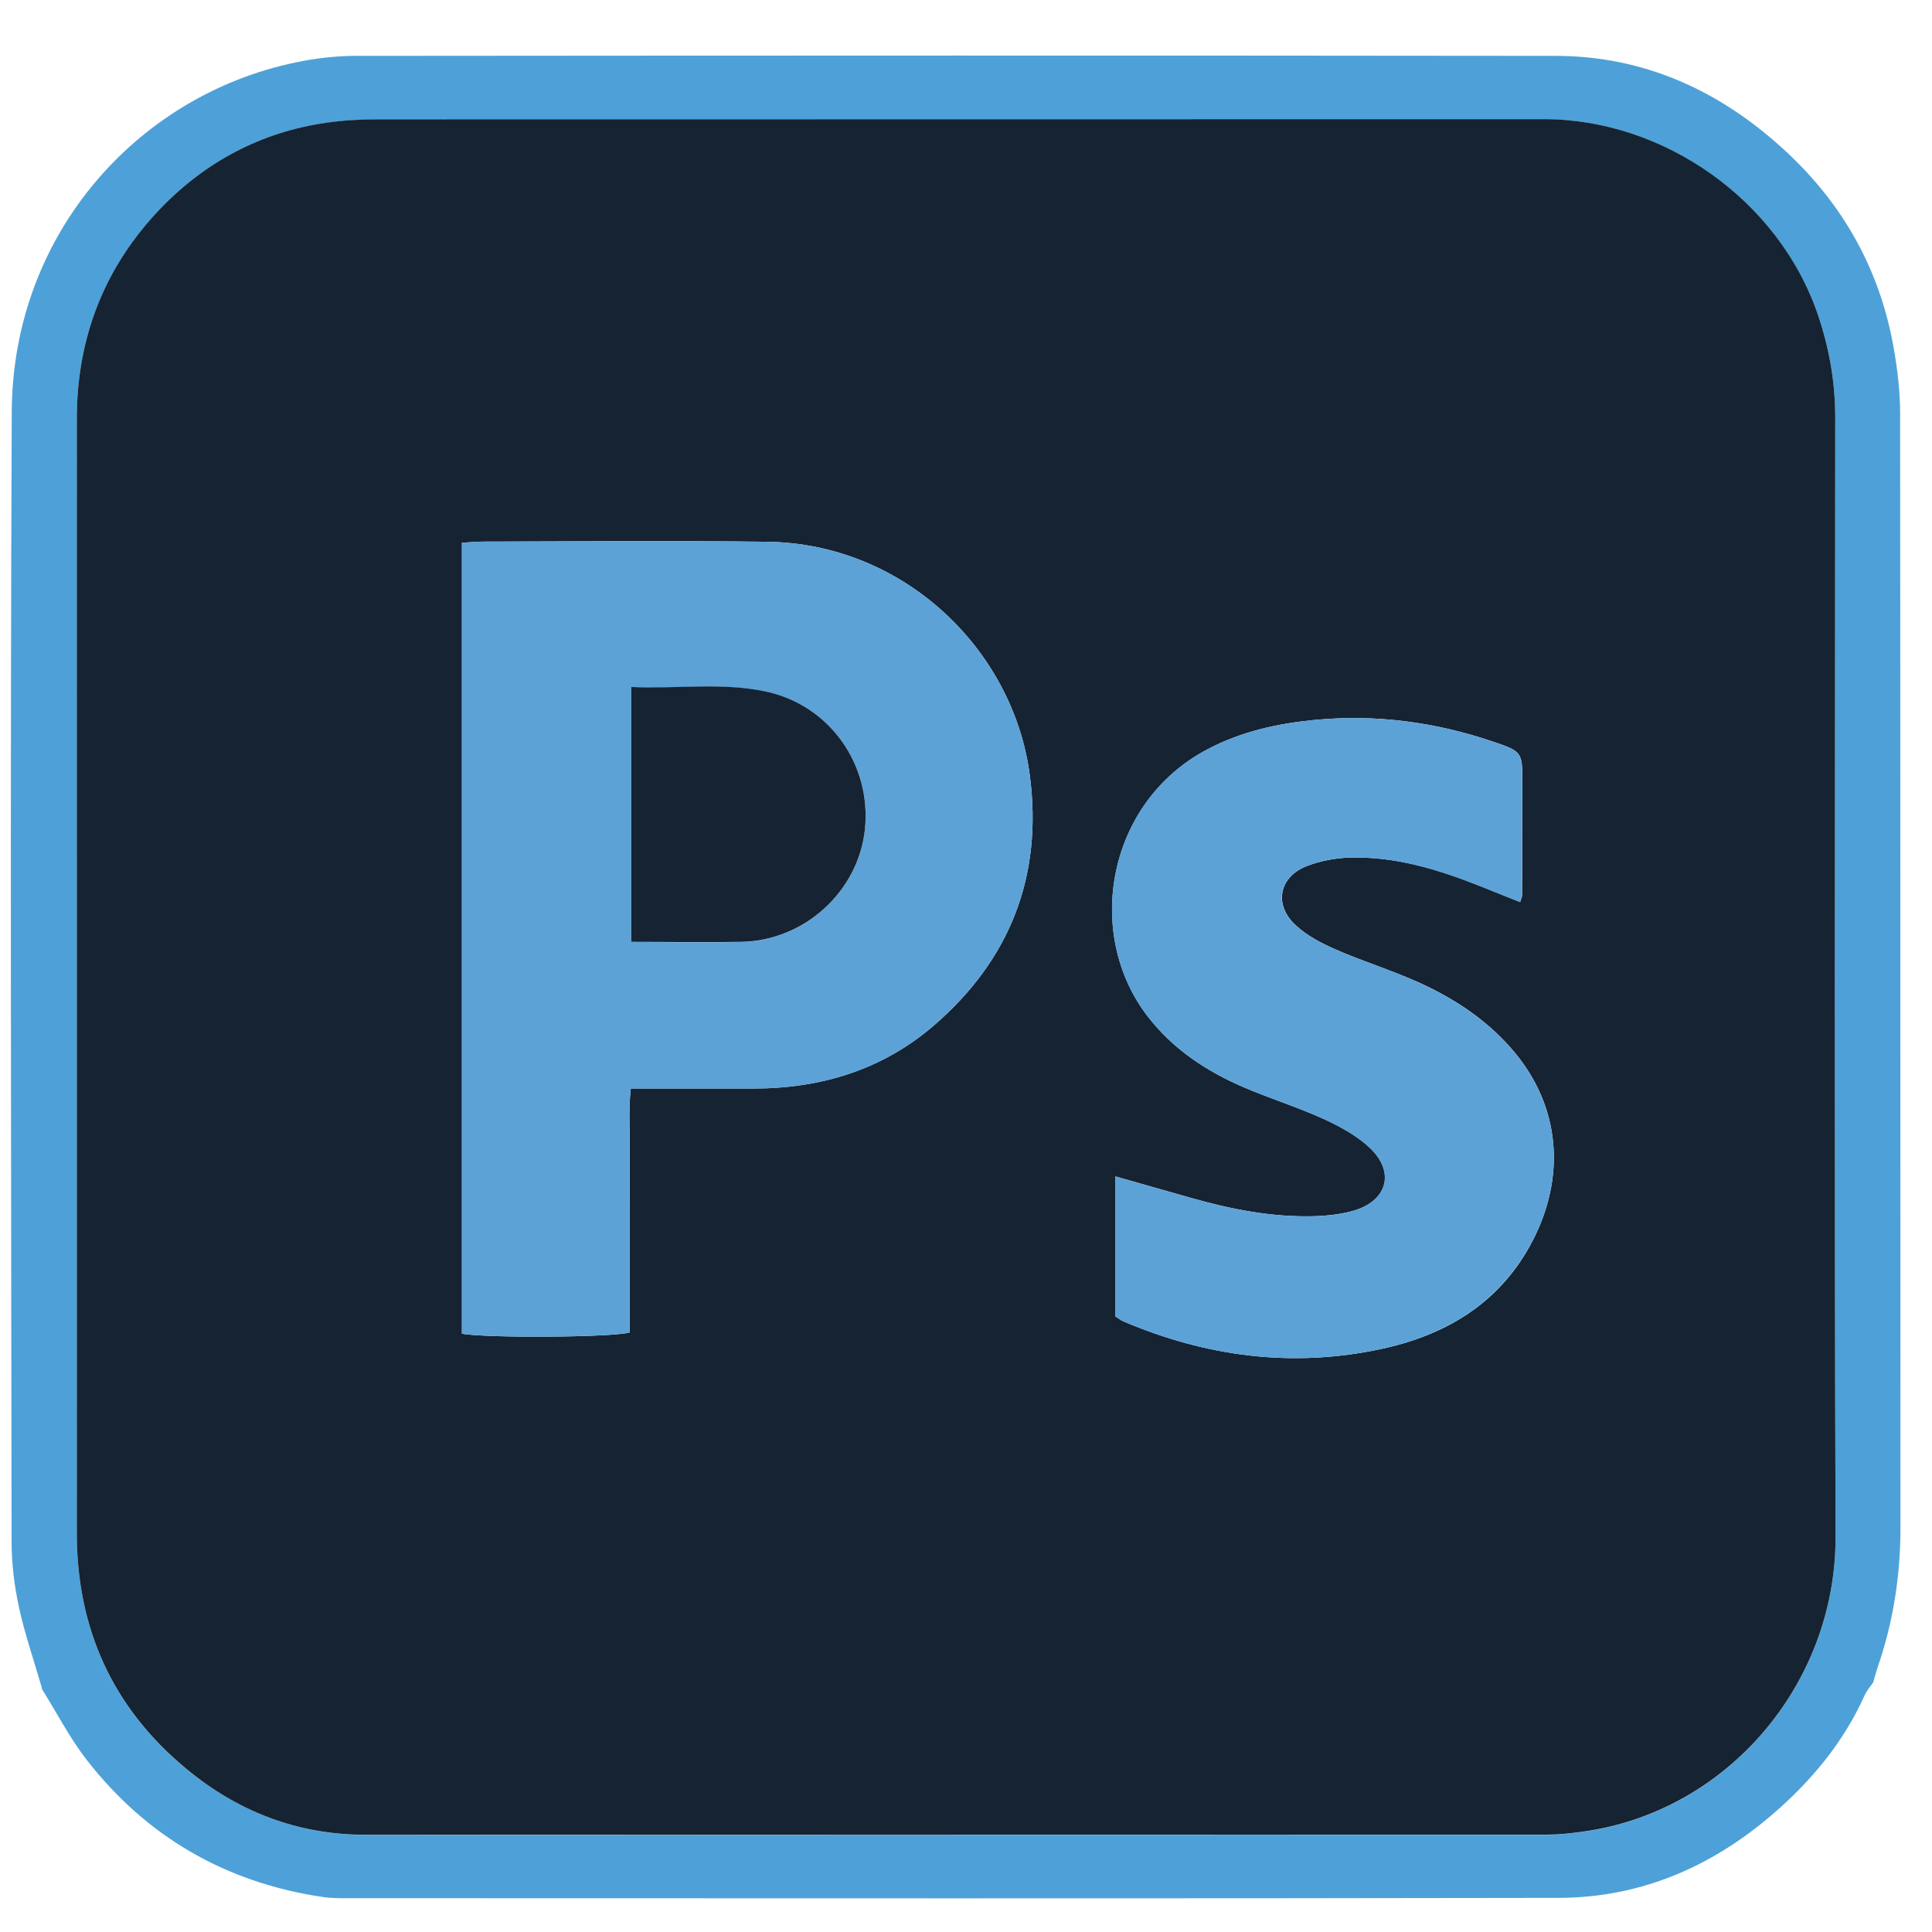 <?xml version="1.0" encoding="UTF-8"?>
<svg id="Layer_1" xmlns="http://www.w3.org/2000/svg" viewBox="0 0 120 120">
  <defs>
    <style>
      .cls-1 {
        fill: #5ca2d7;
      }

      .cls-2 {
        fill: #4da1d8;
      }

      .cls-3 {
        fill: #162332;
      }
    </style>
  </defs>
  <path class="cls-2" d="M2.61,104.87c-.48-1.67-1.06-3.33-1.43-5.03-.29-1.34-.46-2.72-.46-4.09-.03-23.39-.09-46.78.01-70.17C.78,14.4,8.76,5.64,18.86,3.78c1.08-.2,2.19-.31,3.28-.31,24.82-.02,49.63-.03,74.45,0,5.54,0,10.27,2.17,14.31,5.91,3.6,3.33,5.87,7.4,6.72,12.23.24,1.35.4,2.73.4,4.1.02,23.07.01,46.13.02,69.2,0,2.97-.45,5.85-1.42,8.66-.1.3-.18.61-.27.92-.18.27-.4.51-.53.8-1.23,2.74-3.06,5.02-5.28,7.01-3.9,3.51-8.46,5.57-13.74,5.58-24.95.05-49.91.02-74.86.02-.64,0-1.3.02-1.93-.08-6.01-.9-10.92-3.74-14.64-8.53-1.06-1.37-1.86-2.94-2.79-4.42ZM59.28,113.96c12.29,0,24.58,0,36.88,0,.68,0,1.37-.09,2.05-.17,9.01-1.18,15.83-9.14,15.8-18.36-.08-23.16-.03-46.31-.02-69.47,0-2.18-.36-4.28-1.06-6.35-2.43-7.17-9.6-12.21-17.04-12.2-24.12.01-48.25,0-72.37.01-1.1,0-2.2.06-3.29.22-4.01.58-7.45,2.4-10.23,5.29-3.49,3.62-5.23,8.02-5.23,13.1.02,23.06.01,46.13,0,69.19,0,5.93,2.21,10.84,6.76,14.62,3.21,2.66,6.94,4.12,11.15,4.13,12.2.02,24.4,0,36.6,0Z"/>
  <path class="cls-3" d="M59.28,113.96c-12.2,0-24.4.01-36.6,0-4.21,0-7.95-1.46-11.15-4.13-4.55-3.78-6.76-8.69-6.76-14.62,0-23.06.01-46.13,0-69.19,0-5.08,1.74-9.48,5.23-13.1,2.78-2.88,6.22-4.71,10.23-5.29,1.09-.16,2.19-.22,3.29-.22,24.12-.01,48.25,0,72.37-.01,7.44,0,14.62,5.03,17.04,12.2.7,2.07,1.06,4.17,1.06,6.35-.01,23.16-.06,46.31.02,69.47.03,9.22-6.79,17.18-15.8,18.36-.68.09-1.37.17-2.05.17-12.29.01-24.58,0-36.88,0ZM28.69,33.71v49.13c1.57.28,9.36.23,10.42-.08v-7.56c0-1.24-.01-2.49,0-3.73.02-1.26-.08-2.54.07-3.86,2.65,0,5.14,0,7.62,0,4.2,0,8.02-1.17,11.21-3.92,4.71-4.07,6.76-9.24,5.96-15.48-1-7.86-7.84-14.46-16.34-14.56-5.84-.07-11.69-.02-17.53-.01-.45,0-.9.04-1.41.07ZM69.27,81.76c.19.12.34.24.5.31,5.16,2.2,10.5,2.9,16.01,1.72,3.93-.84,7.21-2.75,9.23-6.38,2.14-3.85,2.1-8.26-.8-11.88-1.64-2.04-3.79-3.48-6.16-4.54-1.68-.75-3.44-1.29-5.12-2.03-.87-.38-1.76-.85-2.45-1.49-1.4-1.28-1.03-3.05.75-3.7.8-.3,1.69-.47,2.54-.5,2.85-.1,5.53.72,8.15,1.76.83.33,1.66.67,2.5,1,.07-.24.12-.32.12-.41,0-2.35.02-4.69.02-7.04,0-1.87-.03-1.91-1.84-2.52-3.57-1.21-7.24-1.7-10.99-1.35-2.33.22-4.61.71-6.73,1.83-6.27,3.3-7.66,11.47-3.72,16.58,1.55,2.02,3.61,3.39,5.92,4.39,1.64.71,3.36,1.24,4.99,1.98,1.03.47,2.08,1.04,2.89,1.8,1.62,1.53,1.08,3.34-1.08,3.93-.74.2-1.53.29-2.31.32-2.64.08-5.2-.42-7.73-1.14-1.53-.43-3.06-.87-4.68-1.33v8.69Z"/>
  <path class="cls-1" d="M28.69,33.71c.52-.03.97-.07,1.41-.07,5.84,0,11.69-.06,17.53.01,8.5.1,15.34,6.7,16.34,14.56.8,6.25-1.25,11.41-5.96,15.48-3.18,2.75-7.01,3.93-11.21,3.92-2.48,0-4.97,0-7.62,0-.15,1.32-.06,2.59-.07,3.86-.02,1.24,0,2.48,0,3.73v7.56c-1.06.31-8.85.36-10.42.08v-49.13ZM39.21,42.67v15.84c2.35,0,4.6.04,6.85,0,3.91-.08,7.25-3.14,7.66-6.98.43-4.04-2.2-7.73-6.17-8.57-2.73-.58-5.49-.14-8.34-.28Z"/>
  <path class="cls-1" d="M69.27,81.76v-8.69c1.62.46,3.15.9,4.68,1.33,2.53.72,5.09,1.22,7.73,1.14.77-.02,1.56-.11,2.31-.32,2.16-.59,2.7-2.4,1.08-3.93-.81-.77-1.86-1.34-2.89-1.8-1.63-.74-3.35-1.27-4.99-1.98-2.3-1-4.36-2.37-5.92-4.39-3.93-5.11-2.55-13.28,3.72-16.58,2.12-1.11,4.4-1.61,6.73-1.83,3.75-.35,7.42.14,10.99,1.35,1.81.61,1.84.65,1.84,2.52,0,2.35,0,4.69-.02,7.04,0,.09-.05.17-.12.41-.84-.34-1.67-.67-2.5-1-2.62-1.03-5.3-1.86-8.15-1.76-.86.03-1.74.2-2.54.5-1.78.65-2.15,2.42-.75,3.7.69.63,1.58,1.11,2.45,1.49,1.68.73,3.45,1.28,5.12,2.03,2.37,1.06,4.52,2.5,6.16,4.54,2.91,3.62,2.95,8.03.8,11.88-2.02,3.62-5.3,5.54-9.23,6.38-5.51,1.18-10.85.48-16.01-1.72-.16-.07-.31-.19-.5-.31Z"/>
  <path class="cls-3" d="M39.21,42.67c2.85.13,5.62-.3,8.34.28,3.97.84,6.59,4.53,6.17,8.57-.41,3.84-3.74,6.9-7.66,6.98-2.25.04-4.5,0-6.85,0v-15.84Z"/>
</svg>